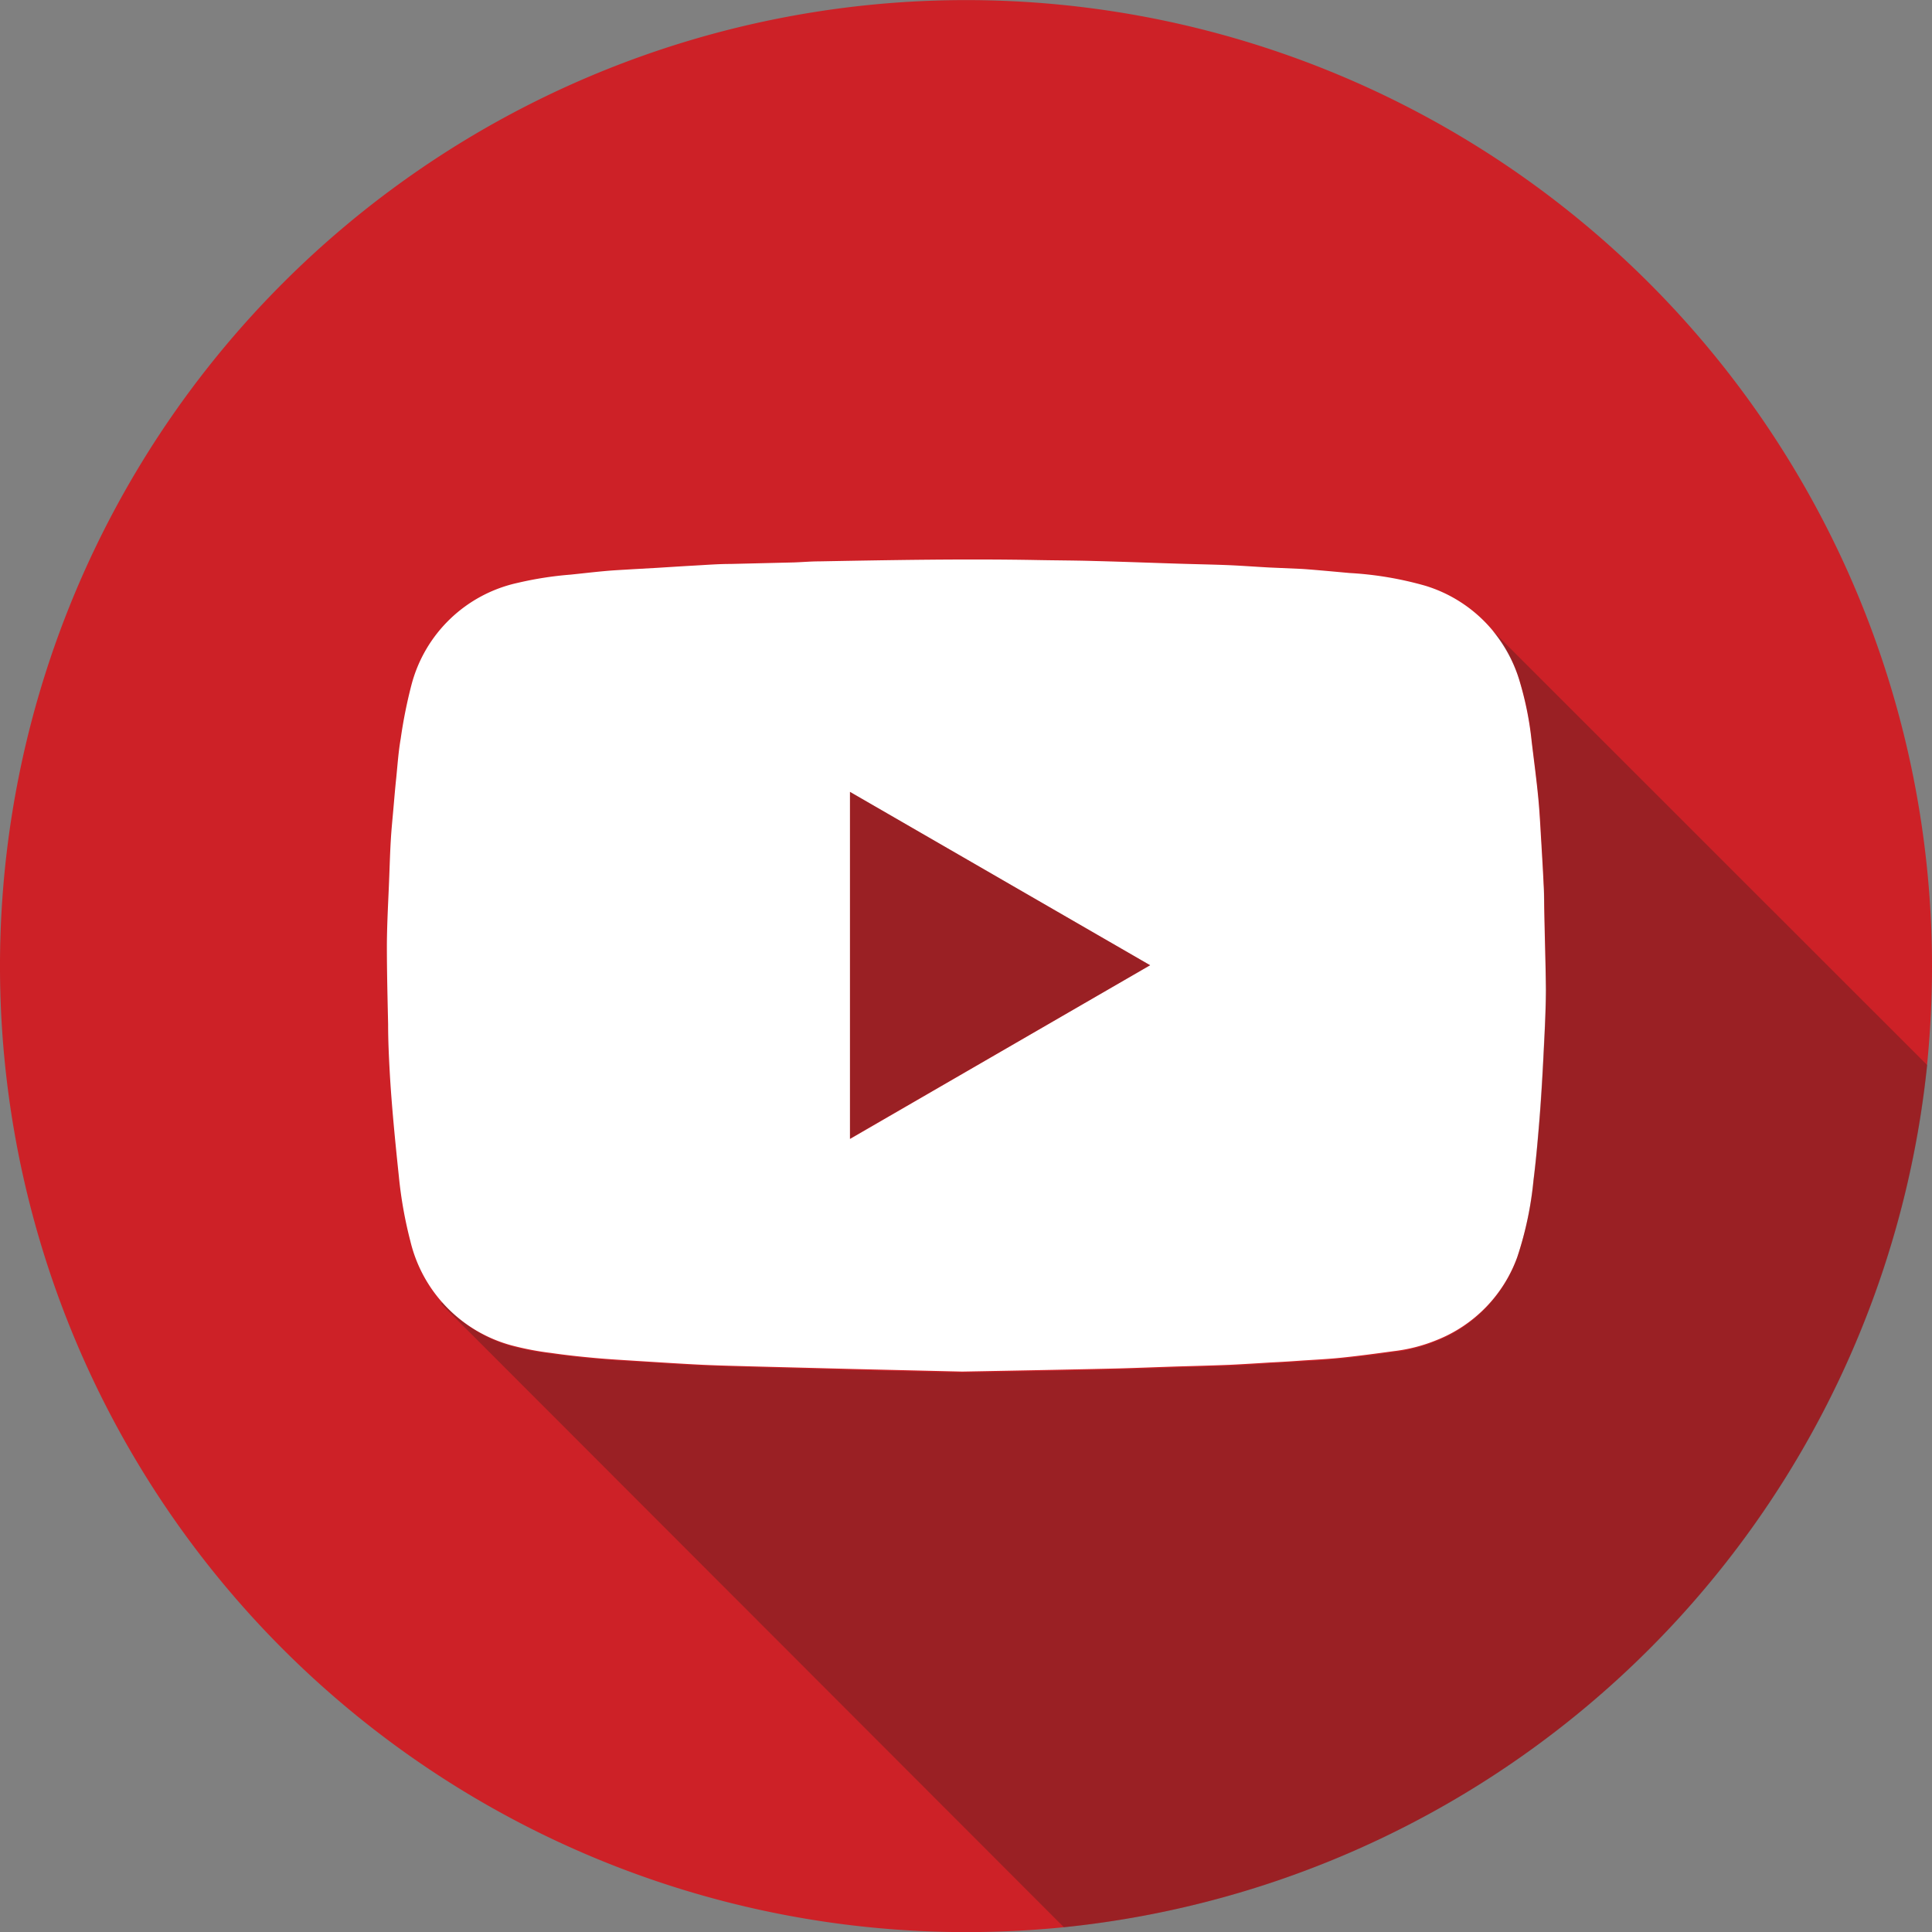 <svg xmlns="http://www.w3.org/2000/svg" viewBox="0 0 202.5 202.5"><rect x="0" y="0" width="202.5" height="202.5" fill="#808080" stroke="none"/><defs><style>.cls-1{isolation:isolate;}.cls-2{fill:#cd2127;}.cls-3{fill:#fff;}.cls-4{fill:#231f20;opacity:0.3;mix-blend-mode:multiply;}</style></defs><title>Asset 19</title><g class="cls-1"><g id="Layer_2" data-name="Layer 2"><g id="Social_Media_Icons" data-name="Social Media Icons"><g id="YouTube"><path id="Base" class="cls-2" d="M202.5,101.25c0,3.51-.18,7-.52,10.39A101.3,101.3,0,0,1,111.51,202a102.3,102.3,0,0,1-10.26.51A101.25,101.25,0,1,1,202.5,101.25Z"/><path id="Logo" class="cls-3" d="M161.85,95c0-.76,0-1.52-.06-2.28-.06-1.41-.15-2.81-.23-4.22-.1-1.59-.17-3.18-.32-4.76-.19-2-.46-4-.7-6a34.07,34.07,0,0,0-1.21-6.16,14.79,14.79,0,0,0-9.92-10.18,36.22,36.22,0,0,0-7.95-1.34l-2.2-.2c-.94-.08-1.89-.17-2.83-.23L133,59.48c-1.45-.08-2.9-.19-4.35-.25-1.82-.07-3.65-.1-5.47-.16-2.84-.09-5.68-.2-8.52-.27-2-.06-4-.06-6-.1-7.6-.14-15.2,0-22.81.14-.87,0-1.75.08-2.63.11l-6.65.16c-1.27,0-2.53.1-3.8.17s-2.63.16-3.94.24l-2.49.14c-.92.06-1.84.1-2.76.18-1.26.11-2.52.26-3.79.39a36.84,36.84,0,0,0-5.52.86A14.77,14.77,0,0,0,43.12,71.81,50.7,50.7,0,0,0,42,77.42c-.24,1.37-.33,2.75-.47,4.13-.12,1.12-.21,2.24-.31,3.37s-.19,2-.25,3c-.08,1.31-.12,2.63-.17,3.94-.09,2.42-.24,4.85-.25,7.27,0,2.75.07,5.5.13,8.25,0,1.68.08,3.37.17,5s.24,3.55.4,5.32.36,3.76.56,5.64a44.06,44.06,0,0,0,1.2,6.74,14.9,14.9,0,0,0,10.63,10.94,30.25,30.25,0,0,0,4.14.79c1.5.22,3,.38,4.53.52s3,.22,4.56.32c2.26.14,4.51.29,6.78.4,1.77.08,3.55.12,5.33.17l10.46.27,11.42.27c5.33-.1,10.23-.19,15.13-.3,2.51-.05,5-.16,7.55-.24,1.8-.05,3.6-.1,5.4-.17,1.43-.07,2.86-.16,4.29-.25q1.49-.07,3-.18c1.47-.1,3-.17,4.42-.32,1.81-.19,3.61-.43,5.42-.68a17.08,17.08,0,0,0,4.53-1.17,14.78,14.78,0,0,0,8.43-8.69,36.57,36.57,0,0,0,1.71-8.08c.26-2.06.44-4.13.61-6.19s.3-4.24.41-6.36c.12-2.44.26-4.89.28-7.34C162,100.93,161.9,98,161.85,95ZM89.09,119.38V83l31.46,18.17Z"/><g id="Shadow"><path id="_02" data-name="02" class="cls-4" d="M89.09,83v36.34l31.46-18.17Z"/><path id="_01" data-name="01" class="cls-4" d="M156.42,66.08h0a15.75,15.75,0,0,1,2.94,5.53,34.07,34.07,0,0,1,1.21,6.16c.24,2,.51,4,.7,6,.15,1.58.22,3.17.32,4.76.08,1.41.17,2.81.23,4.22,0,.76,0,1.52.06,2.28.05,3,.15,5.92.13,8.87,0,2.45-.16,4.9-.28,7.34-.11,2.12-.24,4.24-.41,6.36s-.35,4.13-.61,6.19a36.57,36.57,0,0,1-1.71,8.08,14.78,14.78,0,0,1-8.43,8.69,17.08,17.08,0,0,1-4.53,1.17c-1.81.25-3.61.49-5.42.68-1.47.15-3,.22-4.42.32q-1.48.1-3,.18c-1.43.09-2.86.18-4.29.25-1.8.07-3.6.12-5.4.17-2.52.08-5,.19-7.55.24-4.9.11-9.8.2-15.13.3l-11.42-.27L79,143.31c-1.78-.05-3.56-.09-5.33-.17-2.27-.11-4.52-.26-6.78-.4-1.52-.1-3-.18-4.56-.32s-3-.3-4.53-.52a30.25,30.25,0,0,1-4.14-.79,15.3,15.3,0,0,1-7.32-4.6l-.1.15L111.51,202A101.3,101.3,0,0,0,202,111.64Z"/></g></g></g></g></g></svg>